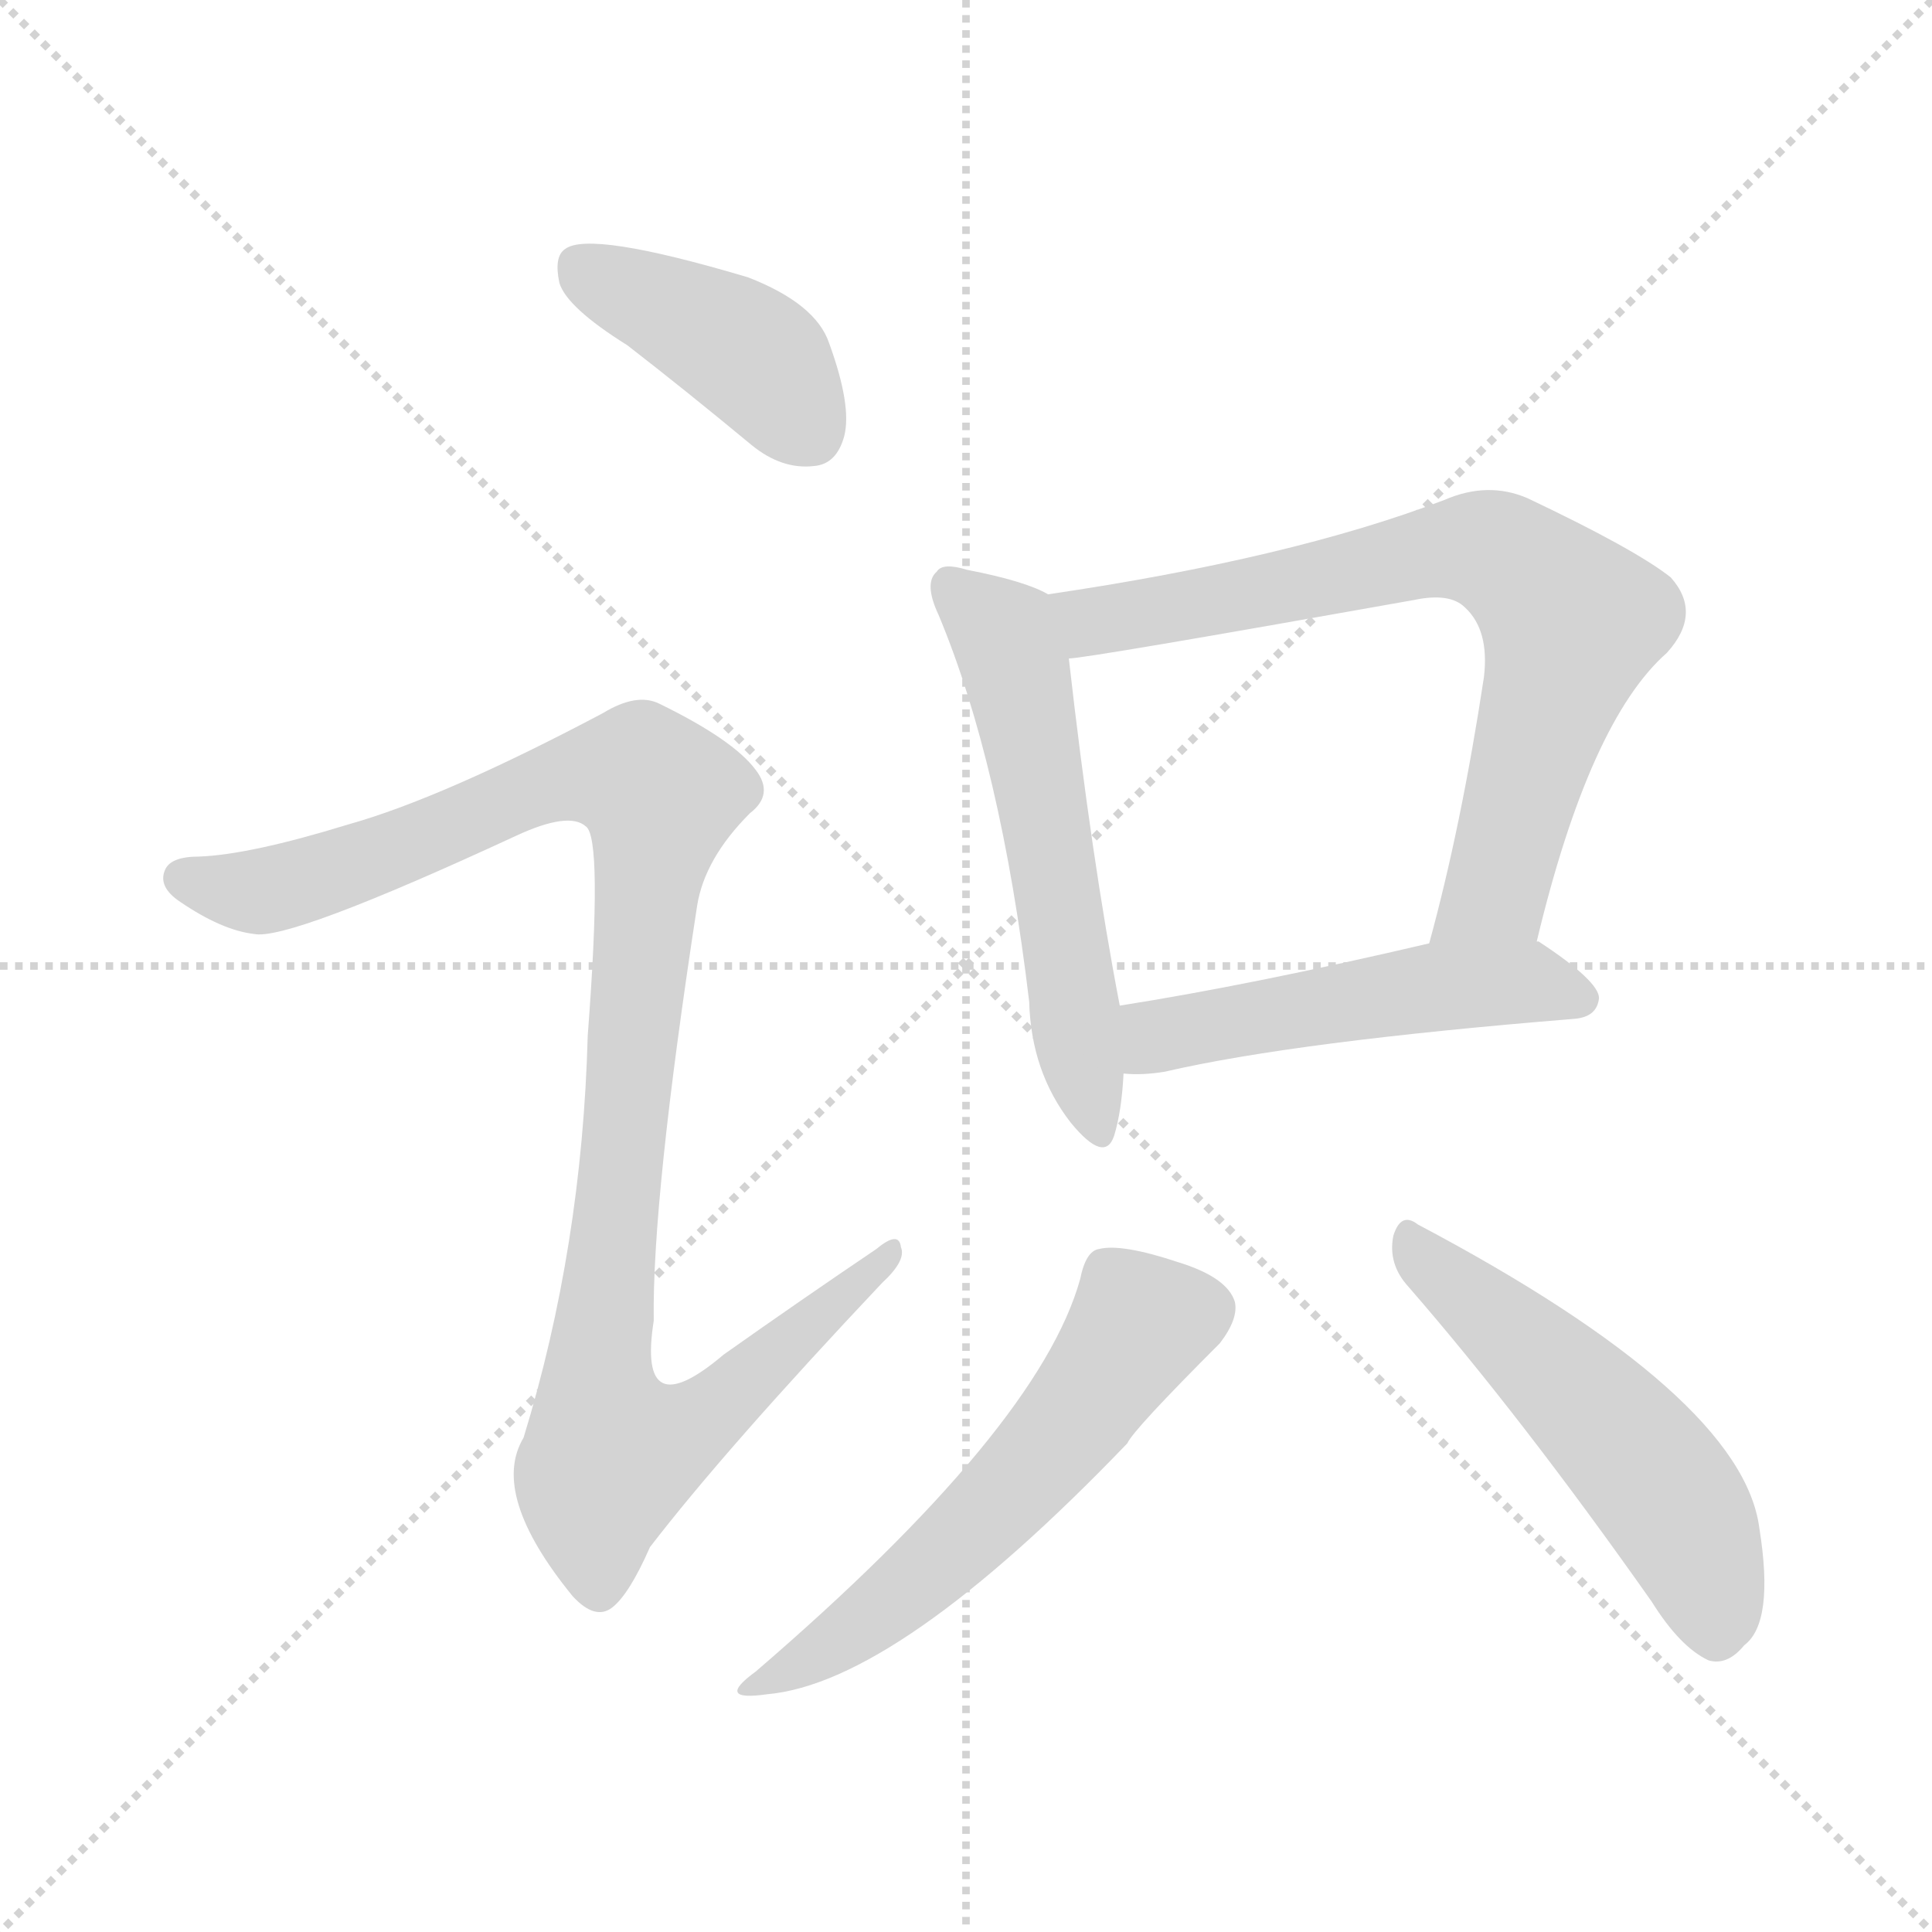 <svg version="1.1" viewBox="0 0 1024 1024" xmlns="http://www.w3.org/2000/svg">
  <g stroke="lightgray" stroke-dasharray="1,1" stroke-width="1" transform="scale(4, 4)">
    <line x1="0" y1="0" x2="256" y2="256"></line>
    <line x1="256" y1="0" x2="0" y2="256"></line>
    <line x1="128" y1="0" x2="128" y2="256"></line>
    <line x1="0" y1="128" x2="256" y2="128"></line>
  </g>
<g transform="scale(1, -1) translate(0, -900)">
   <style type="text/css">
    @keyframes keyframes0 {
      from {
       stroke: blue;
       stroke-dashoffset: 412;
       stroke-width: 128;
       }
       57% {
       animation-timing-function: step-end;
       stroke: blue;
       stroke-dashoffset: 0;
       stroke-width: 128;
       }
       to {
       stroke: black;
       stroke-width: 1024;
       }
       }
       #make-me-a-hanzi-animation-0 {
         animation: keyframes0 0.585s both;
         animation-delay: 0s;
         animation-timing-function: linear;
       }
    @keyframes keyframes1 {
      from {
       stroke: blue;
       stroke-dashoffset: 1060;
       stroke-width: 128;
       }
       78% {
       animation-timing-function: step-end;
       stroke: blue;
       stroke-dashoffset: 0;
       stroke-width: 128;
       }
       to {
       stroke: black;
       stroke-width: 1024;
       }
       }
       #make-me-a-hanzi-animation-1 {
         animation: keyframes1 1.113s both;
         animation-delay: 0.585s;
         animation-timing-function: linear;
       }
    @keyframes keyframes2 {
      from {
       stroke: blue;
       stroke-dashoffset: 558;
       stroke-width: 128;
       }
       64% {
       animation-timing-function: step-end;
       stroke: blue;
       stroke-dashoffset: 0;
       stroke-width: 128;
       }
       to {
       stroke: black;
       stroke-width: 1024;
       }
       }
       #make-me-a-hanzi-animation-2 {
         animation: keyframes2 0.704s both;
         animation-delay: 1.698s;
         animation-timing-function: linear;
       }
    @keyframes keyframes3 {
      from {
       stroke: blue;
       stroke-dashoffset: 728;
       stroke-width: 128;
       }
       70% {
       animation-timing-function: step-end;
       stroke: blue;
       stroke-dashoffset: 0;
       stroke-width: 128;
       }
       to {
       stroke: black;
       stroke-width: 1024;
       }
       }
       #make-me-a-hanzi-animation-3 {
         animation: keyframes3 0.842s both;
         animation-delay: 2.402s;
         animation-timing-function: linear;
       }
    @keyframes keyframes4 {
      from {
       stroke: blue;
       stroke-dashoffset: 503;
       stroke-width: 128;
       }
       62% {
       animation-timing-function: step-end;
       stroke: blue;
       stroke-dashoffset: 0;
       stroke-width: 128;
       }
       to {
       stroke: black;
       stroke-width: 1024;
       }
       }
       #make-me-a-hanzi-animation-4 {
         animation: keyframes4 0.659s both;
         animation-delay: 3.244s;
         animation-timing-function: linear;
       }
    @keyframes keyframes5 {
      from {
       stroke: blue;
       stroke-dashoffset: 565;
       stroke-width: 128;
       }
       65% {
       animation-timing-function: step-end;
       stroke: blue;
       stroke-dashoffset: 0;
       stroke-width: 128;
       }
       to {
       stroke: black;
       stroke-width: 1024;
       }
       }
       #make-me-a-hanzi-animation-5 {
         animation: keyframes5 0.71s both;
         animation-delay: 3.904s;
         animation-timing-function: linear;
       }
    @keyframes keyframes6 {
      from {
       stroke: blue;
       stroke-dashoffset: 519;
       stroke-width: 128;
       }
       63% {
       animation-timing-function: step-end;
       stroke: blue;
       stroke-dashoffset: 0;
       stroke-width: 128;
       }
       to {
       stroke: black;
       stroke-width: 1024;
       }
       }
       #make-me-a-hanzi-animation-6 {
         animation: keyframes6 0.672s both;
         animation-delay: 4.614s;
         animation-timing-function: linear;
       }
</style>
<path d="M 332.5 717.0 Q 363.5 693.0 398.5 664.0 Q 414.5 651.0 431.5 653.0 Q 443.5 654.0 447.5 669.0 Q 451.5 685.0 439.5 718.0 Q 432.5 739.0 396.5 753.0 Q 312.5 778.0 299.5 768.0 Q 293.5 764.0 296.5 750.0 Q 300.5 737.0 332.5 717.0 Z" fill="lightgray"></path> 
<path d="M 184.5 463.0 Q 132.5 447.0 105.5 446.0 Q 90.5 446.0 87.5 439.0 Q 83.5 430.0 95.5 422.0 Q 117.5 407.0 134.5 405.0 Q 152.5 401.0 273.5 457.0 Q 301.5 470.0 310.5 462.0 Q 319.5 456.0 311.5 351.0 Q 308.5 239.0 277.5 138.0 Q 259.5 108.0 303.5 54.0 Q 315.5 41.0 324.5 48.0 Q 333.5 55.0 344.5 80.0 Q 384.5 132.0 467.5 220.0 Q 480.5 232.0 477.5 239.0 Q 476.5 248.0 464.5 238.0 Q 424.5 211.0 383.5 182.0 Q 337.5 143.0 346.5 200.0 Q 345.5 264.0 369.5 420.0 Q 373.5 445.0 397.5 469.0 Q 410.5 479.0 400.5 492.0 Q 388.5 508.0 349.5 527.0 Q 337.5 533.0 319.5 522.0 Q 234.5 477.0 184.5 463.0 Z" fill="lightgray"></path> 
<path d="M 555.5 585.0 Q 543.5 592.0 512.5 598.0 Q 499.5 602.0 496.5 597.0 Q 489.5 591.0 497.5 574.0 Q 530.5 495.0 545.5 369.0 Q 546.5 332.0 567.5 305.0 Q 585.5 283.0 590.5 298.0 Q 594.5 311.0 595.5 331.0 L 593.5 367.0 Q 578.5 445.0 566.5 551.0 C 563.5 581.0 562.5 582.0 555.5 585.0 Z" fill="lightgray"></path> 
<path d="M 814.5 401.0 Q 842.5 518.0 883.5 554.0 Q 902.5 575.0 885.5 594.0 Q 866.5 609.0 809.5 636.0 Q 788.5 645.0 765.5 635.0 Q 684.5 604.0 555.5 585.0 C 525.5 580.0 536.5 547.0 566.5 551.0 Q 575.5 551.0 749.5 582.0 Q 768.5 586.0 776.5 578.0 Q 789.5 566.0 786.5 541.0 Q 774.5 462.0 757.5 400.0 C 749.5 371.0 807.5 372.0 814.5 401.0 Z" fill="lightgray"></path> 
<path d="M 595.5 331.0 Q 605.5 330.0 617.5 332.0 Q 686.5 348.0 834.5 360.0 Q 846.5 361.0 847.5 371.0 Q 847.5 380.0 815.5 401.0 L 814.5 401.0 L 757.5 400.0 Q 663.5 378.0 593.5 367.0 C 563.5 362.0 565.5 332.0 595.5 331.0 Z" fill="lightgray"></path> 
<path d="M 572.5 222.0 Q 550.5 143.0 400.5 14.0 Q 378.5 -2.0 406.5 2.0 Q 475.5 8.0 597.5 135.0 Q 600.5 142.0 646.5 188.0 Q 656.5 201.0 654.5 210.0 Q 650.5 223.0 624.5 231.0 Q 594.5 241.0 582.5 238.0 Q 575.5 237.0 572.5 222.0 Z" fill="lightgray"></path> 
<path d="M 746.5 218.0 Q 806.5 149.0 875.5 51.0 Q 890.5 27.0 905.5 20.0 Q 915.5 17.0 924.5 28.0 Q 940.5 40.0 932.5 90.0 Q 923.5 160.0 751.5 251.0 Q 742.5 258.0 738.5 245.0 Q 735.5 230.0 746.5 218.0 Z" fill="lightgray"></path> 
      <clipPath id="make-me-a-hanzi-clip-0">
      <path d="M 332.5 717.0 Q 363.5 693.0 398.5 664.0 Q 414.5 651.0 431.5 653.0 Q 443.5 654.0 447.5 669.0 Q 451.5 685.0 439.5 718.0 Q 432.5 739.0 396.5 753.0 Q 312.5 778.0 299.5 768.0 Q 293.5 764.0 296.5 750.0 Q 300.5 737.0 332.5 717.0 Z" fill="lightgray"></path>
      </clipPath>
      <path clip-path="url(#make-me-a-hanzi-clip-0)" d="M 305.5 760.0 L 399.5 711.0 L 429.5 671.0 " fill="none" id="make-me-a-hanzi-animation-0" stroke-dasharray="284 568" stroke-linecap="round"></path>

      <clipPath id="make-me-a-hanzi-clip-1">
      <path d="M 184.5 463.0 Q 132.5 447.0 105.5 446.0 Q 90.5 446.0 87.5 439.0 Q 83.5 430.0 95.5 422.0 Q 117.5 407.0 134.5 405.0 Q 152.5 401.0 273.5 457.0 Q 301.5 470.0 310.5 462.0 Q 319.5 456.0 311.5 351.0 Q 308.5 239.0 277.5 138.0 Q 259.5 108.0 303.5 54.0 Q 315.5 41.0 324.5 48.0 Q 333.5 55.0 344.5 80.0 Q 384.5 132.0 467.5 220.0 Q 480.5 232.0 477.5 239.0 Q 476.5 248.0 464.5 238.0 Q 424.5 211.0 383.5 182.0 Q 337.5 143.0 346.5 200.0 Q 345.5 264.0 369.5 420.0 Q 373.5 445.0 397.5 469.0 Q 410.5 479.0 400.5 492.0 Q 388.5 508.0 349.5 527.0 Q 337.5 533.0 319.5 522.0 Q 234.5 477.0 184.5 463.0 Z" fill="lightgray"></path>
      </clipPath>
      <path clip-path="url(#make-me-a-hanzi-clip-1)" d="M 96.5 435.0 L 133.5 427.0 L 153.5 431.0 L 305.5 489.0 L 340.5 488.0 L 350.5 479.0 L 316.5 167.0 L 323.5 132.0 L 345.5 135.0 L 374.5 149.0 L 471.5 236.0 " fill="none" id="make-me-a-hanzi-animation-1" stroke-dasharray="932 1864" stroke-linecap="round"></path>

      <clipPath id="make-me-a-hanzi-clip-2">
      <path d="M 555.5 585.0 Q 543.5 592.0 512.5 598.0 Q 499.5 602.0 496.5 597.0 Q 489.5 591.0 497.5 574.0 Q 530.5 495.0 545.5 369.0 Q 546.5 332.0 567.5 305.0 Q 585.5 283.0 590.5 298.0 Q 594.5 311.0 595.5 331.0 L 593.5 367.0 Q 578.5 445.0 566.5 551.0 C 563.5 581.0 562.5 582.0 555.5 585.0 Z" fill="lightgray"></path>
      </clipPath>
      <path clip-path="url(#make-me-a-hanzi-clip-2)" d="M 503.5 589.0 L 531.5 564.0 L 540.5 539.0 L 579.5 304.0 " fill="none" id="make-me-a-hanzi-animation-2" stroke-dasharray="430 860" stroke-linecap="round"></path>

      <clipPath id="make-me-a-hanzi-clip-3">
      <path d="M 814.5 401.0 Q 842.5 518.0 883.5 554.0 Q 902.5 575.0 885.5 594.0 Q 866.5 609.0 809.5 636.0 Q 788.5 645.0 765.5 635.0 Q 684.5 604.0 555.5 585.0 C 525.5 580.0 536.5 547.0 566.5 551.0 Q 575.5 551.0 749.5 582.0 Q 768.5 586.0 776.5 578.0 Q 789.5 566.0 786.5 541.0 Q 774.5 462.0 757.5 400.0 C 749.5 371.0 807.5 372.0 814.5 401.0 Z" fill="lightgray"></path>
      </clipPath>
      <path clip-path="url(#make-me-a-hanzi-clip-3)" d="M 567.5 558.0 L 585.5 573.0 L 659.5 583.0 L 768.5 609.0 L 803.5 601.0 L 832.5 570.0 L 830.5 558.0 L 792.5 427.0 L 764.5 406.0 " fill="none" id="make-me-a-hanzi-animation-3" stroke-dasharray="600 1200" stroke-linecap="round"></path>

      <clipPath id="make-me-a-hanzi-clip-4">
      <path d="M 595.5 331.0 Q 605.5 330.0 617.5 332.0 Q 686.5 348.0 834.5 360.0 Q 846.5 361.0 847.5 371.0 Q 847.5 380.0 815.5 401.0 L 814.5 401.0 L 757.5 400.0 Q 663.5 378.0 593.5 367.0 C 563.5 362.0 565.5 332.0 595.5 331.0 Z" fill="lightgray"></path>
      </clipPath>
      <path clip-path="url(#make-me-a-hanzi-clip-4)" d="M 600.5 337.0 L 616.5 352.0 L 737.5 374.0 L 813.5 380.0 L 837.5 371.0 " fill="none" id="make-me-a-hanzi-animation-4" stroke-dasharray="375 750" stroke-linecap="round"></path>

      <clipPath id="make-me-a-hanzi-clip-5">
      <path d="M 572.5 222.0 Q 550.5 143.0 400.5 14.0 Q 378.5 -2.0 406.5 2.0 Q 475.5 8.0 597.5 135.0 Q 600.5 142.0 646.5 188.0 Q 656.5 201.0 654.5 210.0 Q 650.5 223.0 624.5 231.0 Q 594.5 241.0 582.5 238.0 Q 575.5 237.0 572.5 222.0 Z" fill="lightgray"></path>
      </clipPath>
      <path clip-path="url(#make-me-a-hanzi-clip-5)" d="M 639.5 206.0 L 604.5 199.0 L 568.5 147.0 L 513.5 88.0 L 466.5 46.0 L 410.5 11.0 " fill="none" id="make-me-a-hanzi-animation-5" stroke-dasharray="437 874" stroke-linecap="round"></path>

      <clipPath id="make-me-a-hanzi-clip-6">
      <path d="M 746.5 218.0 Q 806.5 149.0 875.5 51.0 Q 890.5 27.0 905.5 20.0 Q 915.5 17.0 924.5 28.0 Q 940.5 40.0 932.5 90.0 Q 923.5 160.0 751.5 251.0 Q 742.5 258.0 738.5 245.0 Q 735.5 230.0 746.5 218.0 Z" fill="lightgray"></path>
      </clipPath>
      <path clip-path="url(#make-me-a-hanzi-clip-6)" d="M 749.5 238.0 L 843.5 154.0 L 877.5 116.0 L 900.5 75.0 L 909.5 37.0 " fill="none" id="make-me-a-hanzi-animation-6" stroke-dasharray="391 782" stroke-linecap="round"></path>

</g>
</svg>
